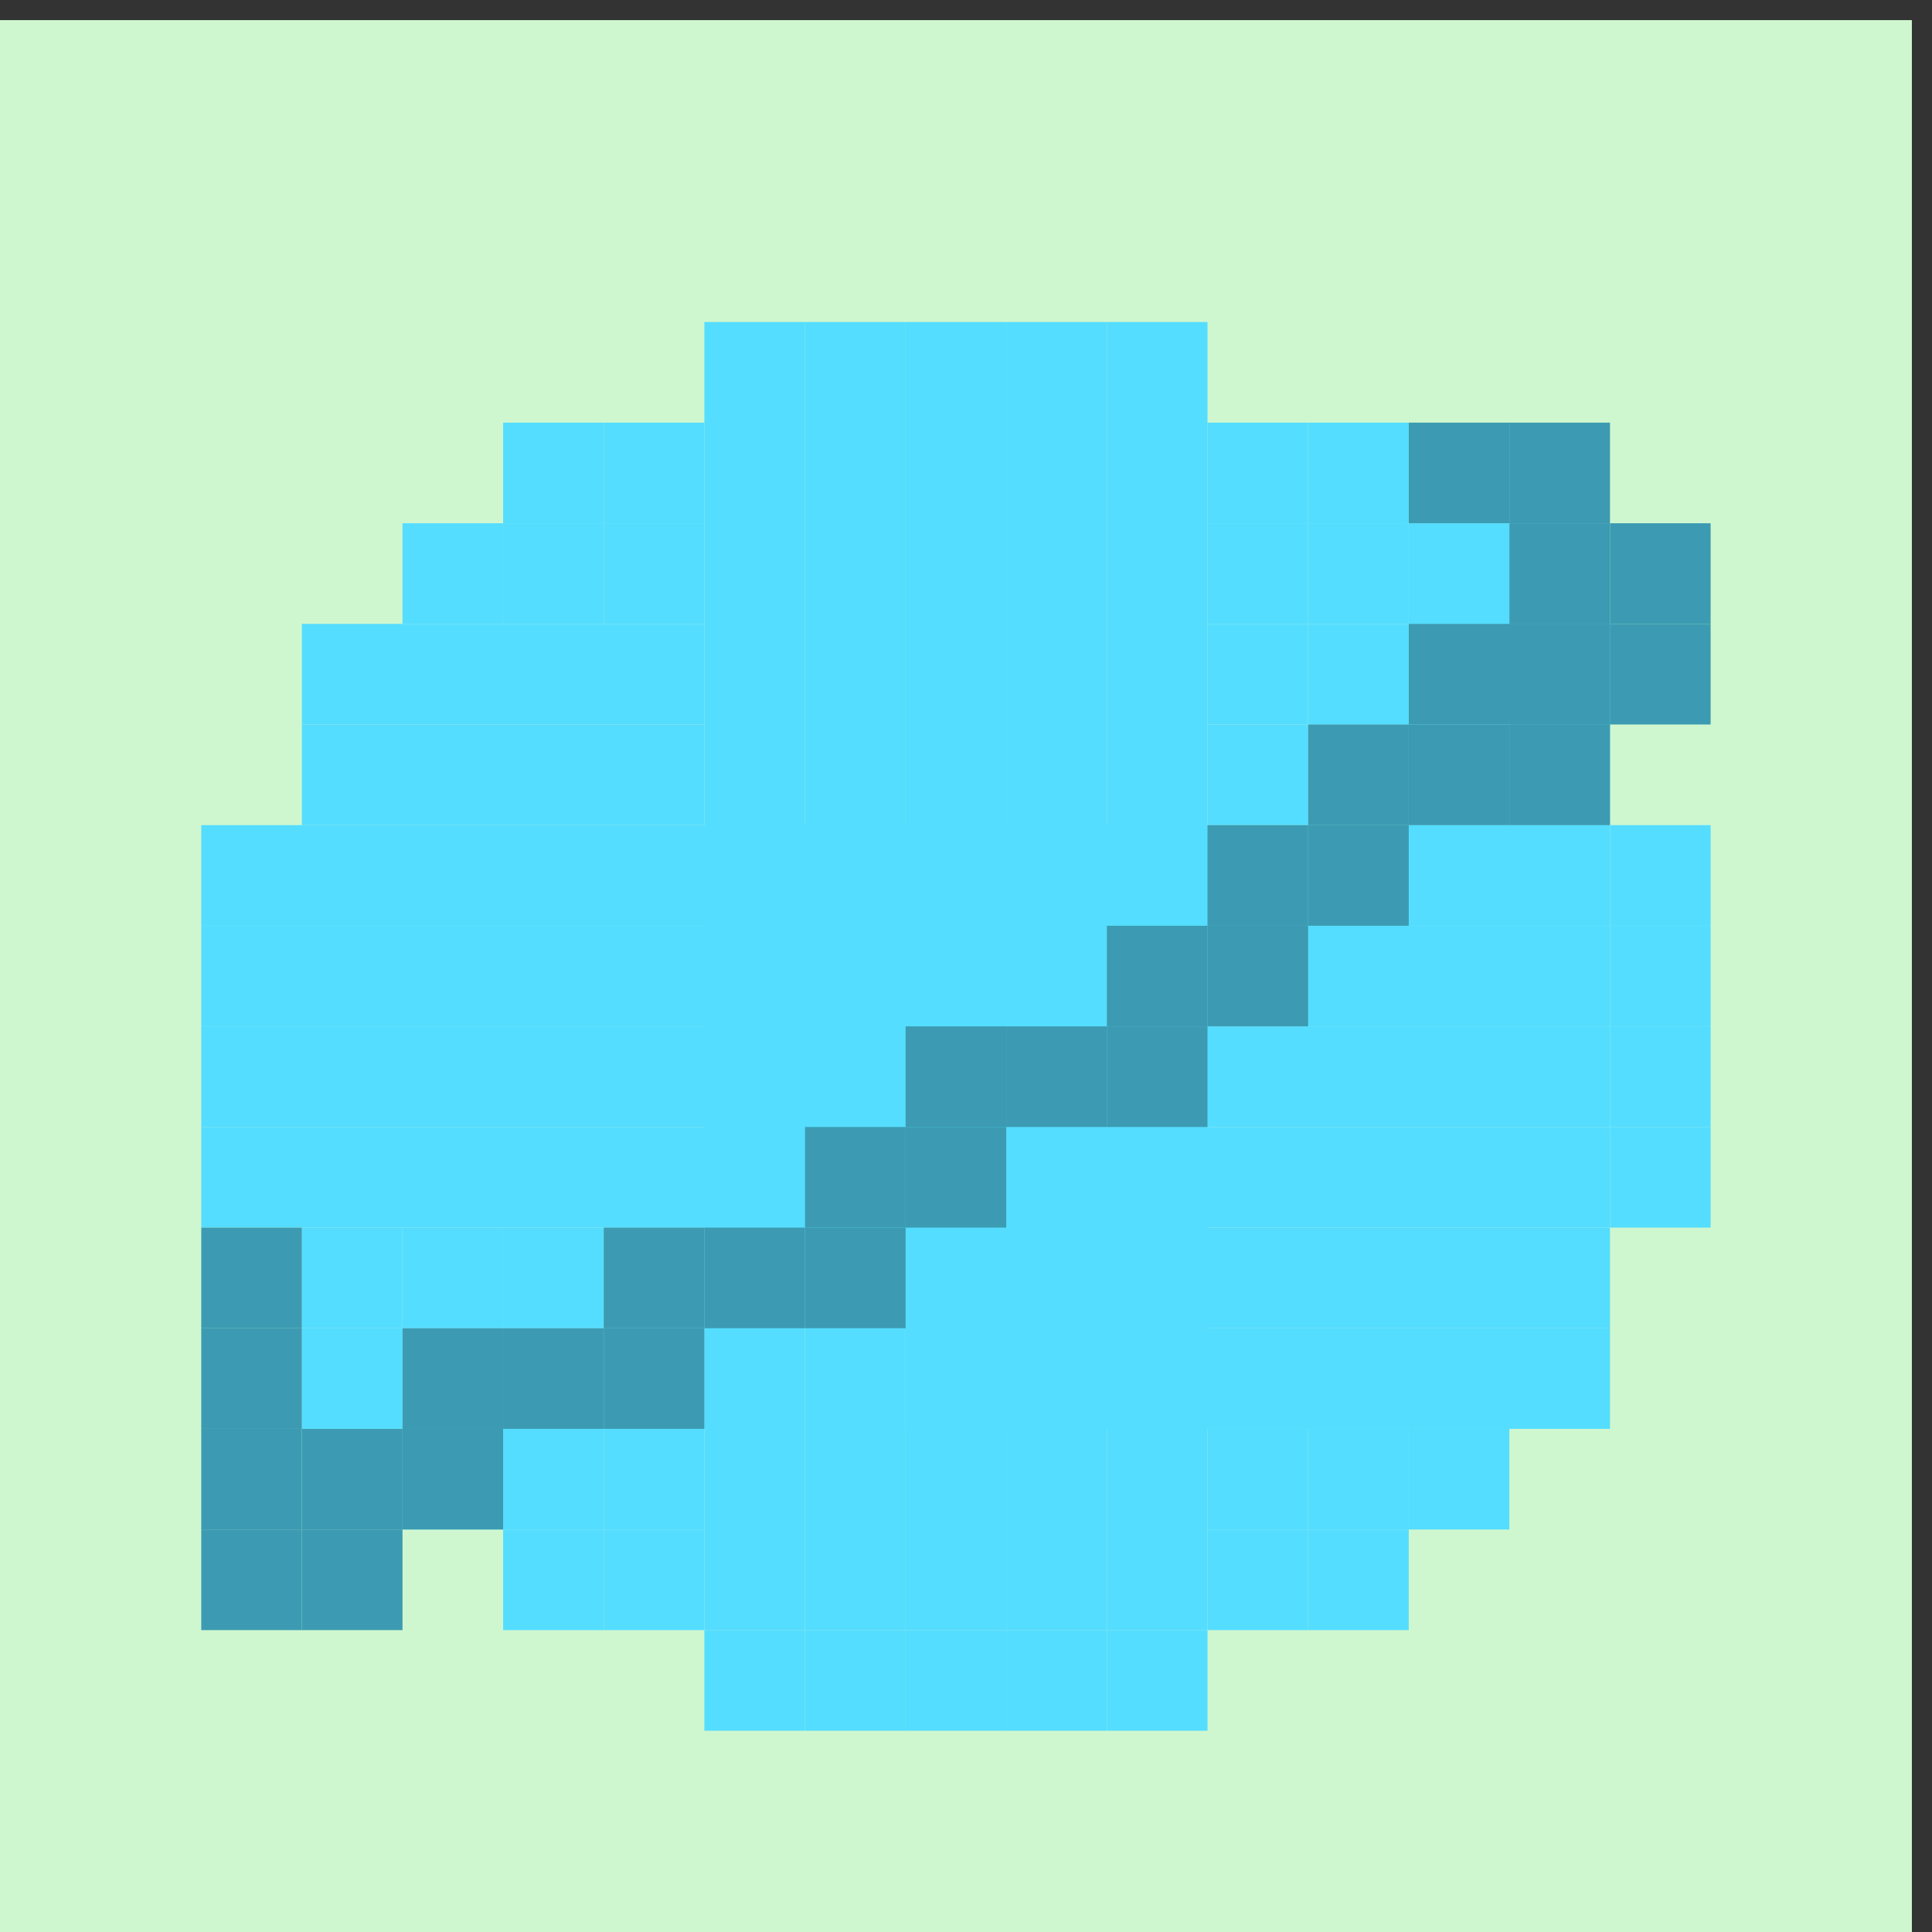 <?xml version="1.0" encoding="UTF-8" standalone="no"?>
<!-- Created with Inkscape (http://www.inkscape.org/) -->

<svg
   xmlns:dc="http://purl.org/dc/elements/1.1/"
   xmlns:cc="http://creativecommons.org/ns#"
   xmlns:rdf="http://www.w3.org/1999/02/22-rdf-syntax-ns#"
   xmlns:svg="http://www.w3.org/2000/svg"
   xmlns="http://www.w3.org/2000/svg"
   xmlns:xlink="http://www.w3.org/1999/xlink"
   xmlns:sodipodi="http://sodipodi.sourceforge.net/DTD/sodipodi-0.dtd"
   xmlns:inkscape="http://www.inkscape.org/namespaces/inkscape"
   version="1.0"
   width="96"
   height="96"
   id="svg2408"
   inkscape:version="0.48.5 r10040"
   sodipodi:docname="applications-astronomy.svg">
  <rect width="100%" height="100%" fill="#333333" stroke="none"/>
  <sodipodi:namedview
     pagecolor="#ffffff"
     bordercolor="#666666"
     borderopacity="1"
     objecttolerance="10"
     gridtolerance="10"
     guidetolerance="10"
     inkscape:pageopacity="0"
     inkscape:pageshadow="2"
     inkscape:window-width="1914"
     inkscape:window-height="1031"
     id="namedview542"
     showgrid="true"
     inkscape:zoom="0.89292185"
     inkscape:cx="308.64549"
     inkscape:cy="-11.952734"
     inkscape:window-x="0"
     inkscape:window-y="25"
     inkscape:window-maximized="1"
     inkscape:current-layer="svg2408"
     inkscape:snap-global="true"
     inkscape:snap-bbox="true">
    <inkscape:grid
       type="xygrid"
       id="grid3205"
       empspacing="5"
       visible="true"
       enabled="true"
       snapvisiblegridlinesonly="true" />
  </sodipodi:namedview>
  <defs
     id="defs2410">
    <linearGradient
       id="linearGradient5562">
      <stop
         id="stop5564"
         offset="0"
         style="stop-color:#666666;stop-opacity:0;" />
      <stop
         id="stop5566"
         offset="1"
         style="stop-color:#ffffff;stop-opacity:1;" />
    </linearGradient>
    <linearGradient
       id="linearGradient5544">
      <stop
         style="stop-color:#666666;stop-opacity:1;"
         offset="0"
         id="stop5546" />
      <stop
         style="stop-color:#ffffff;stop-opacity:1;"
         offset="1"
         id="stop5548" />
    </linearGradient>
    <linearGradient
       id="linearGradient5517">
      <stop
         style="stop-color:#eeeeee;stop-opacity:1;"
         offset="0"
         id="stop5519" />
      <stop
         style="stop-color:#666666;stop-opacity:1;"
         offset="1"
         id="stop5521" />
    </linearGradient>
    <linearGradient
       id="linearGradient4390">
      <stop
         style="stop-color:#efefef;stop-opacity:1;"
         offset="0"
         id="stop4392" />
      <stop
         style="stop-color:#3b3b3b;stop-opacity:1;"
         offset="1"
         id="stop4394" />
    </linearGradient>
    <linearGradient
       id="linearGradient4328">
      <stop
         style="stop-color:#ffffff;stop-opacity:1;"
         offset="0"
         id="stop4330" />
      <stop
         style="stop-color:#a2a2a2;stop-opacity:0;"
         offset="1"
         id="stop4332" />
    </linearGradient>
    <linearGradient
       id="linearGradient4308">
      <stop
         style="stop-color:#03789e;stop-opacity:1;"
         offset="0"
         id="stop4310" />
      <stop
         style="stop-color:#15a8b7;stop-opacity:1;"
         offset="1"
         id="stop4312" />
    </linearGradient>
    <linearGradient
       x1="45.448"
       y1="92.54"
       x2="45.448"
       y2="7.017"
       id="ButtonShadow"
       gradientUnits="userSpaceOnUse"
       gradientTransform="scale(1.006,0.994)">
      <stop
         id="stop3750"
         style="stop-color:#000000;stop-opacity:1"
         offset="0" />
      <stop
         id="stop3752"
         style="stop-color:#000000;stop-opacity:0.588"
         offset="1" />
    </linearGradient>
    <linearGradient
       id="linearGradient3737">
      <stop
         id="stop3739"
         style="stop-color:#ffffff;stop-opacity:1"
         offset="0" />
      <stop
         id="stop3741"
         style="stop-color:#ffffff;stop-opacity:0"
         offset="1" />
    </linearGradient>
    <filter
       color-interpolation-filters="sRGB"
       id="filter3174">
      <feGaussianBlur
         id="feGaussianBlur3176"
         stdDeviation="1.71" />
    </filter>
    <linearGradient
       x1="36.357"
       y1="6"
       x2="36.357"
       y2="63.893"
       id="linearGradient3188"
       xlink:href="#linearGradient3737"
       gradientUnits="userSpaceOnUse" />
    <filter
       x="-0.192"
       y="-0.192"
       width="1.384"
       height="1.384"
       color-interpolation-filters="sRGB"
       id="filter3794">
      <feGaussianBlur
         id="feGaussianBlur3796"
         stdDeviation="5.28" />
    </filter>
    <linearGradient
       x1="48"
       y1="20.221"
       x2="48"
       y2="138.661"
       id="linearGradient3613"
       xlink:href="#linearGradient3737"
       gradientUnits="userSpaceOnUse" />
    <radialGradient
       cx="48"
       cy="90.172"
       r="42"
       fx="48"
       fy="90.172"
       id="radialGradient3619"
       xlink:href="#linearGradient3737"
       gradientUnits="userSpaceOnUse"
       gradientTransform="matrix(1.157,0,0,0.996,-7.551,0.197)" />
    <clipPath
       id="clipPath3613">
      <rect
         width="84"
         height="84"
         rx="6"
         ry="6"
         x="6"
         y="6"
         id="rect3615"
         style="fill:#ffffff;fill-opacity:1;fill-rule:nonzero;stroke:none" />
    </clipPath>
    <linearGradient
       x1="48"
       y1="90"
       x2="48"
       y2="5.988"
       id="linearGradient3617"
       xlink:href="#linearGradient3187"
       gradientUnits="userSpaceOnUse" />
    <linearGradient
       id="linearGradient3187">
      <stop
         id="stop3189"
         style="stop-color:#a2703a;stop-opacity:1"
         offset="0" />
      <stop
         id="stop3191"
         style="stop-color:#d9b27b;stop-opacity:1"
         offset="1" />
    </linearGradient>
    <linearGradient
       x1="136.414"
       y1="115.494"
       x2="149.53"
       y2="115.494"
       id="linearGradient3843"
       xlink:href="#linearGradient3485"
       gradientUnits="userSpaceOnUse" />
    <linearGradient
       id="linearGradient3485">
      <stop
         id="stop3487"
         style="stop-color:#e6605b;stop-opacity:1"
         offset="0" />
      <stop
         id="stop3489"
         style="stop-color:#f08682;stop-opacity:1"
         offset="1" />
    </linearGradient>
    <filter
       x="-0.429"
       y="-0.167"
       width="1.857"
       height="1.333"
       color-interpolation-filters="sRGB"
       id="filter3495">
      <feGaussianBlur
         stdDeviation="0.552"
         id="feGaussianBlur3497" />
    </filter>
    <filter
       x="-0.183"
       y="-0.177"
       width="1.367"
       height="1.353"
       color-interpolation-filters="sRGB"
       id="filter3509">
      <feGaussianBlur
         stdDeviation="0.659"
         id="feGaussianBlur3511" />
    </filter>
    <linearGradient
       x1="137.406"
       y1="116.469"
       x2="148.531"
       y2="116.469"
       id="linearGradient3845"
       xlink:href="#linearGradient3339"
       gradientUnits="userSpaceOnUse"
       gradientTransform="matrix(1.089,0,0,1,-13.276,0)" />
    <linearGradient
       id="linearGradient3339">
      <stop
         id="stop3341"
         style="stop-color:#000000;stop-opacity:1"
         offset="0" />
      <stop
         id="stop3347"
         style="stop-color:#000000;stop-opacity:0.498"
         offset="0.7" />
      <stop
         id="stop3343"
         style="stop-color:#000000;stop-opacity:0"
         offset="1" />
    </linearGradient>
    <linearGradient
       x1="136"
       y1="60"
       x2="150"
       y2="60"
       id="linearGradient3847"
       xlink:href="#linearGradient3278"
       gradientUnits="userSpaceOnUse"
       gradientTransform="translate(-23.733,0)" />
    <linearGradient
       id="linearGradient3278">
      <stop
         id="stop3280"
         style="stop-color:#945a00;stop-opacity:1"
         offset="0" />
      <stop
         id="stop3290"
         style="stop-color:#e28e0a;stop-opacity:1"
         offset="0.25" />
      <stop
         id="stop3286"
         style="stop-color:#ffba14;stop-opacity:1"
         offset="0.3" />
      <stop
         id="stop3288"
         style="stop-color:#f3ac00;stop-opacity:1"
         offset="0.7" />
      <stop
         id="stop3292"
         style="stop-color:#ffd314;stop-opacity:1"
         offset="0.75" />
      <stop
         id="stop3282"
         style="stop-color:#ffed94;stop-opacity:1"
         offset="1" />
    </linearGradient>
    <linearGradient
       x1="143"
       y1="2.4000001e-06"
       x2="143"
       y2="120.018"
       id="linearGradient3849"
       xlink:href="#linearGradient3254"
       gradientUnits="userSpaceOnUse"
       gradientTransform="translate(-23.733,0)" />
    <linearGradient
       id="linearGradient3254">
      <stop
         id="stop3256"
         style="stop-color:#000000;stop-opacity:1"
         offset="0" />
      <stop
         id="stop3266"
         style="stop-color:#000000;stop-opacity:1"
         offset="0.066" />
      <stop
         id="stop3264"
         style="stop-color:#ad5f1b;stop-opacity:1"
         offset="0.07" />
      <stop
         id="stop3268"
         style="stop-color:#ad601a;stop-opacity:1"
         offset="0.191" />
      <stop
         id="stop3262"
         style="stop-color:#785800;stop-opacity:1"
         offset="0.21" />
      <stop
         id="stop3258"
         style="stop-color:#785700;stop-opacity:1"
         offset="1" />
    </linearGradient>
    <linearGradient
       x1="141.25"
       y1="4.922"
       x2="144.813"
       y2="4.922"
       id="linearGradient3851"
       xlink:href="#linearGradient3394"
       gradientUnits="userSpaceOnUse"
       gradientTransform="translate(-23.733,0)" />
    <linearGradient
       id="linearGradient3394">
      <stop
         id="stop3396"
         style="stop-color:#000000;stop-opacity:1"
         offset="0" />
      <stop
         id="stop3402"
         style="stop-color:#7d7d7d;stop-opacity:1"
         offset="0.5" />
      <stop
         id="stop3398"
         style="stop-color:#000000;stop-opacity:1"
         offset="1" />
    </linearGradient>
    <linearGradient
       x1="136.988"
       y1="17.043"
       x2="148.995"
       y2="17.043"
       id="linearGradient3853"
       xlink:href="#linearGradient3308"
       gradientUnits="userSpaceOnUse"
       gradientTransform="translate(-23.733,0)" />
    <linearGradient
       id="linearGradient3308">
      <stop
         id="stop3310"
         style="stop-color:#da8539;stop-opacity:1"
         offset="0" />
      <stop
         id="stop3312"
         style="stop-color:#fadfc7;stop-opacity:1"
         offset="1" />
    </linearGradient>
    <linearGradient
       x1="146.106"
       y1="118.94"
       x2="146.076"
       y2="66"
       id="linearGradient3855"
       xlink:href="#linearGradient5452"
       gradientUnits="userSpaceOnUse"
       gradientTransform="matrix(1,0,0,1.265,-23.733,-54.364)" />
    <linearGradient
       id="linearGradient5452">
      <stop
         id="stop5454"
         style="stop-color:#ffffff;stop-opacity:1"
         offset="0" />
      <stop
         id="stop5456"
         style="stop-color:#ffffff;stop-opacity:0"
         offset="1" />
    </linearGradient>
    <linearGradient
       x1="146.106"
       y1="118.94"
       x2="146.076"
       y2="66"
       id="linearGradient3857"
       xlink:href="#linearGradient5452"
       gradientUnits="userSpaceOnUse"
       gradientTransform="matrix(1,0,0,1.265,-29.858,-54.364)" />
    <filter
       x="-0.432"
       y="-0.114"
       width="1.863"
       height="1.227"
       color-interpolation-filters="sRGB"
       id="filter3382">
      <feGaussianBlur
         stdDeviation="0.739"
         id="feGaussianBlur3384" />
    </filter>
    <filter
       x="-0.61"
       y="-0.149"
       width="2.22"
       height="1.299"
       color-interpolation-filters="sRGB"
       id="filter3390">
      <feGaussianBlur
         stdDeviation="0.778"
         id="feGaussianBlur3392" />
    </filter>
    <linearGradient
       x1="136"
       y1="106"
       x2="150"
       y2="106"
       id="linearGradient3859"
       xlink:href="#linearGradient3401"
       gradientUnits="userSpaceOnUse" />
    <linearGradient
       id="linearGradient3401">
      <stop
         id="stop3403"
         style="stop-color:#404040;stop-opacity:1"
         offset="0" />
      <stop
         id="stop3447"
         style="stop-color:#808080;stop-opacity:1"
         offset="0.2" />
      <stop
         id="stop3410"
         style="stop-color:#efefef;stop-opacity:1"
         offset="0.7" />
      <stop
         id="stop3405"
         style="stop-color:#dcdcdc;stop-opacity:1"
         offset="1" />
    </linearGradient>
    <linearGradient
       x1="136"
       y1="106"
       x2="150"
       y2="106"
       id="linearGradient3861"
       xlink:href="#linearGradient3461"
       gradientUnits="userSpaceOnUse" />
    <linearGradient
       id="linearGradient3461">
      <stop
         id="stop3463"
         style="stop-color:#444542;stop-opacity:1"
         offset="0" />
      <stop
         id="stop3465"
         style="stop-color:#71746e;stop-opacity:1"
         offset="1" />
    </linearGradient>
    <linearGradient
       x1="142.958"
       y1="98.951"
       x2="148.958"
       y2="98.951"
       id="linearGradient3863"
       xlink:href="#linearGradient3339"
       gradientUnits="userSpaceOnUse"
       gradientTransform="translate(0.042,1.549)"
       spreadMethod="reflect" />
    <linearGradient
       x1="142.958"
       y1="98.951"
       x2="148.958"
       y2="98.951"
       id="linearGradient3865"
       xlink:href="#linearGradient3355"
       gradientUnits="userSpaceOnUse"
       gradientTransform="translate(0.042,2.549)"
       spreadMethod="reflect" />
    <linearGradient
       id="linearGradient3355">
      <stop
         id="stop3357"
         style="stop-color:#ffffff;stop-opacity:1"
         offset="0" />
      <stop
         id="stop3359"
         style="stop-color:#ffffff;stop-opacity:0.498"
         offset="0.7" />
      <stop
         id="stop3361"
         style="stop-color:#ffffff;stop-opacity:0"
         offset="1" />
    </linearGradient>
    <linearGradient
       x1="142.958"
       y1="98.951"
       x2="148.958"
       y2="98.951"
       id="linearGradient3867"
       xlink:href="#linearGradient3339"
       gradientUnits="userSpaceOnUse"
       gradientTransform="translate(0.042,3.549)"
       spreadMethod="reflect" />
    <linearGradient
       x1="142.958"
       y1="98.951"
       x2="148.958"
       y2="98.951"
       id="linearGradient3869"
       xlink:href="#linearGradient3355"
       gradientUnits="userSpaceOnUse"
       gradientTransform="translate(0.042,4.549)"
       spreadMethod="reflect" />
    <linearGradient
       x1="142.958"
       y1="98.951"
       x2="148.958"
       y2="98.951"
       id="linearGradient3871"
       xlink:href="#linearGradient3339"
       gradientUnits="userSpaceOnUse"
       gradientTransform="translate(0.042,9.549)"
       spreadMethod="reflect" />
    <linearGradient
       x1="142.958"
       y1="98.951"
       x2="148.958"
       y2="98.951"
       id="linearGradient3873"
       xlink:href="#linearGradient3355"
       gradientUnits="userSpaceOnUse"
       gradientTransform="translate(0.042,10.549)"
       spreadMethod="reflect" />
    <linearGradient
       x1="142.958"
       y1="98.951"
       x2="148.958"
       y2="98.951"
       id="linearGradient3875"
       xlink:href="#linearGradient3339"
       gradientUnits="userSpaceOnUse"
       gradientTransform="translate(0.042,11.549)"
       spreadMethod="reflect" />
    <linearGradient
       x1="142.958"
       y1="98.951"
       x2="148.958"
       y2="98.951"
       id="linearGradient3877"
       xlink:href="#linearGradient3355"
       gradientUnits="userSpaceOnUse"
       gradientTransform="translate(0.042,12.549)"
       spreadMethod="reflect" />
    <linearGradient
       x1="137"
       y1="106"
       x2="139.031"
       y2="106"
       id="linearGradient3879"
       xlink:href="#linearGradient3439"
       gradientUnits="userSpaceOnUse"
       spreadMethod="repeat" />
    <linearGradient
       id="linearGradient3439">
      <stop
         id="stop3441"
         style="stop-color:#afafaf;stop-opacity:1;"
         offset="0" />
      <stop
         id="stop3443"
         style="stop-color:#ffffff;stop-opacity:1"
         offset="1" />
    </linearGradient>
    <filter
       x="-1.035"
       y="-0.136"
       width="3.07"
       height="1.271"
       color-interpolation-filters="sRGB"
       id="filter3451">
      <feGaussianBlur
         stdDeviation="0.95"
         id="feGaussianBlur3453" />
    </filter>
    <filter
       x="-0.933"
       y="-0.138"
       width="2.867"
       height="1.275"
       color-interpolation-filters="sRGB"
       id="filter3457">
      <feGaussianBlur
         stdDeviation="0.928"
         id="feGaussianBlur3459" />
    </filter>
    <linearGradient
       id="linearGradient4114">
      <stop
         id="stop4116"
         style="stop-color:#aaaaaa;stop-opacity:1"
         offset="0" />
      <stop
         id="stop4118"
         style="stop-color:#dcdcdc;stop-opacity:1"
         offset="1" />
    </linearGradient>
    <linearGradient
       id="linearGradient3465">
      <stop
         id="stop3467"
         style="stop-color:#919191;stop-opacity:1"
         offset="0" />
      <stop
         id="stop3469"
         style="stop-color:#fdfdfd;stop-opacity:1"
         offset="1" />
    </linearGradient>
    <filter
       x="-0.039"
       y="-0.144"
       width="1.078"
       height="1.288"
       color-interpolation-filters="sRGB"
       id="filter3294">
      <feGaussianBlur
         id="feGaussianBlur3296"
         stdDeviation="1.429" />
    </filter>
    <linearGradient
       id="linearGradient3929">
      <stop
         id="stop3931"
         style="stop-color:#000000;stop-opacity:1"
         offset="0" />
      <stop
         id="stop3933"
         style="stop-color:#000000;stop-opacity:0.588"
         offset="1" />
    </linearGradient>
    <linearGradient
       x1="31"
       y1="108"
       x2="31"
       y2="96"
       id="linearGradient4383"
       xlink:href="#linearGradient3929"
       gradientUnits="userSpaceOnUse" />
    <linearGradient
       x1="31"
       y1="108"
       x2="31"
       y2="96"
       id="linearGradient4385"
       xlink:href="#linearGradient3929"
       gradientUnits="userSpaceOnUse" />
    <linearGradient
       x1="31"
       y1="108"
       x2="31"
       y2="96"
       id="linearGradient4387"
       xlink:href="#linearGradient3929"
       gradientUnits="userSpaceOnUse" />
    <linearGradient
       x1="31"
       y1="108"
       x2="31"
       y2="96"
       id="linearGradient4389"
       xlink:href="#linearGradient3929"
       gradientUnits="userSpaceOnUse" />
    <linearGradient
       x1="31"
       y1="108"
       x2="31"
       y2="96"
       id="linearGradient4391"
       xlink:href="#linearGradient3929"
       gradientUnits="userSpaceOnUse" />
    <linearGradient
       x1="23.883"
       y1="132.272"
       x2="23.883"
       y2="117.576"
       id="linearGradient4393"
       xlink:href="#linearGradient3929"
       gradientUnits="userSpaceOnUse"
       gradientTransform="scale(1.225,0.816)" />
    <linearGradient
       x1="31"
       y1="108"
       x2="31"
       y2="96"
       id="linearGradient4395"
       xlink:href="#linearGradient3929"
       gradientUnits="userSpaceOnUse" />
    <linearGradient
       x1="31"
       y1="108"
       x2="31"
       y2="96"
       id="linearGradient4397"
       xlink:href="#linearGradient3929"
       gradientUnits="userSpaceOnUse" />
    <linearGradient
       x1="31"
       y1="108"
       x2="31"
       y2="96"
       id="linearGradient4399"
       xlink:href="#linearGradient3929"
       gradientUnits="userSpaceOnUse" />
    <linearGradient
       x1="31"
       y1="108"
       x2="31"
       y2="96"
       id="linearGradient4401"
       xlink:href="#linearGradient3929"
       gradientUnits="userSpaceOnUse" />
    <linearGradient
       x1="31"
       y1="108"
       x2="31"
       y2="96"
       id="linearGradient4403"
       xlink:href="#linearGradient3929"
       gradientUnits="userSpaceOnUse" />
    <linearGradient
       x1="31"
       y1="108"
       x2="31"
       y2="96"
       id="linearGradient4405"
       xlink:href="#linearGradient3929"
       gradientUnits="userSpaceOnUse" />
    <linearGradient
       x1="31"
       y1="108"
       x2="31"
       y2="96"
       id="linearGradient4407"
       xlink:href="#linearGradient3929"
       gradientUnits="userSpaceOnUse" />
    <linearGradient
       x1="31"
       y1="108"
       x2="31"
       y2="80"
       id="linearGradient4409"
       xlink:href="#linearGradient3929"
       gradientUnits="userSpaceOnUse"
       gradientTransform="matrix(0.558,0,0,0.557,76.117,21.864)" />
    <linearGradient
       x1="31"
       y1="108"
       x2="31"
       y2="96"
       id="linearGradient4411"
       xlink:href="#linearGradient3929"
       gradientUnits="userSpaceOnUse" />
    <linearGradient
       x1="-52.5"
       y1="-76.296"
       x2="-52.5"
       y2="-52.312"
       id="linearGradient4662"
       xlink:href="#linearGradient3465"
       gradientUnits="userSpaceOnUse"
       gradientTransform="matrix(0.442,0,0,0.44,89.11,50.941)" />
    <linearGradient
       x1="74.906"
       y1="96.909"
       x2="74.906"
       y2="23.893"
       id="linearGradient4668"
       xlink:href="#linearGradient4114"
       gradientUnits="userSpaceOnUse"
       gradientTransform="matrix(0.791,0,0,0.791,7.461,-7.515)" />
    <linearGradient
       x1="84"
       y1="96"
       x2="84"
       y2="23.998"
       id="linearGradient4670"
       xlink:href="#linearGradient3465"
       gradientUnits="userSpaceOnUse"
       gradientTransform="matrix(0.791,0,0,0.791,6.596,-7.983)" />
    <linearGradient
       x1="45.448"
       y1="92.54"
       x2="45.448"
       y2="7.017"
       id="ButtonShadow-0"
       gradientUnits="userSpaceOnUse"
       gradientTransform="matrix(1.006,0,0,0.994,100,0)">
      <stop
         id="stop3750-8"
         style="stop-color:#000000;stop-opacity:1"
         offset="0" />
      <stop
         id="stop3752-5"
         style="stop-color:#000000;stop-opacity:0.588"
         offset="1" />
    </linearGradient>
    <linearGradient
       x1="32.251"
       y1="6.132"
       x2="32.251"
       y2="90.239"
       id="linearGradient3780"
       xlink:href="#ButtonShadow-0"
       gradientUnits="userSpaceOnUse"
       gradientTransform="matrix(1.024,0,0,1.012,-1.143,-98.071)" />
    <linearGradient
       x1="32.251"
       y1="6.132"
       x2="32.251"
       y2="90.239"
       id="linearGradient3772"
       xlink:href="#ButtonShadow-0"
       gradientUnits="userSpaceOnUse"
       gradientTransform="matrix(1.024,0,0,1.012,-1.143,-98.071)" />
    <linearGradient
       x1="32.251"
       y1="6.132"
       x2="32.251"
       y2="90.239"
       id="linearGradient3725"
       xlink:href="#ButtonShadow-0"
       gradientUnits="userSpaceOnUse"
       gradientTransform="matrix(1.024,0,0,1.012,-1.143,-98.071)" />
    <linearGradient
       x1="32.251"
       y1="6.132"
       x2="32.251"
       y2="90.239"
       id="linearGradient3721"
       xlink:href="#ButtonShadow-0"
       gradientUnits="userSpaceOnUse"
       gradientTransform="translate(0,-97)" />
    <linearGradient
       x1="32.251"
       y1="6.132"
       x2="32.251"
       y2="90.239"
       id="linearGradient3811"
       xlink:href="#ButtonShadow-0"
       gradientUnits="userSpaceOnUse"
       gradientTransform="matrix(1.024,0,0,1.012,-1.143,-98.071)" />
    <linearGradient
       inkscape:collect="always"
       xlink:href="#linearGradient4308-7"
       id="linearGradient4350-8"
       gradientUnits="userSpaceOnUse"
       x1="152.958"
       y1="7.22"
       x2="153.493"
       y2="90.384"
       gradientTransform="matrix(0.882,0,0,1.052,14.532,-4.813)" />
    <linearGradient
       id="linearGradient4308-7">
      <stop
         style="stop-color:#03789e;stop-opacity:1;"
         offset="0"
         id="stop4310-3" />
      <stop
         style="stop-color:#15a8b7;stop-opacity:1;"
         offset="1"
         id="stop4312-1" />
    </linearGradient>
    <linearGradient
       inkscape:collect="always"
       xlink:href="#linearGradient4390"
       id="linearGradient4443"
       gradientUnits="userSpaceOnUse"
       x1="173.082"
       y1="7.035"
       x2="187.129"
       y2="49.957" />
    <linearGradient
       inkscape:collect="always"
       xlink:href="#linearGradient4390"
       id="linearGradient4445"
       gradientUnits="userSpaceOnUse"
       x1="150.013"
       y1="24.998"
       x2="169.355"
       y2="24.998" />
    <linearGradient
       inkscape:collect="always"
       xlink:href="#linearGradient4390"
       id="linearGradient3927"
       gradientUnits="userSpaceOnUse"
       x1="150.013"
       y1="24.998"
       x2="169.355"
       y2="24.998"
       gradientTransform="matrix(1.001,0.37,-0.37,1.001,-198.064,-55.938)" />
    <linearGradient
       inkscape:collect="always"
       xlink:href="#linearGradient4390"
       id="linearGradient3930"
       gradientUnits="userSpaceOnUse"
       x1="173.082"
       y1="7.035"
       x2="187.129"
       y2="49.957"
       gradientTransform="matrix(1.001,0.37,-0.37,1.001,-198.064,-55.938)" />
    <linearGradient
       inkscape:collect="always"
       xlink:href="#linearGradient3465"
       id="linearGradient4010"
       x1="-35.727"
       y1="54.81"
       x2="0.686"
       y2="54.81"
       gradientUnits="userSpaceOnUse" />
    <linearGradient
       inkscape:collect="always"
       xlink:href="#linearGradient3465"
       id="linearGradient4018"
       x1="-64.471"
       y1="46.898"
       x2="-60.953"
       y2="39.146"
       gradientUnits="userSpaceOnUse" />
    <radialGradient
       cx="372.905"
       cy="376.397"
       r="364.525"
       fx="372.905"
       fy="376.397"
       id="radialGradient3709"
       xlink:href="#linearGradient3685"
       gradientUnits="userSpaceOnUse"
       gradientTransform="matrix(1,0,0,0.987,0,5.047)" />
    <linearGradient
       id="linearGradient3685">
      <stop
         id="stop3687"
         style="stop-color:#ffffff;stop-opacity:1"
         offset="0" />
      <stop
         id="stop3693"
         style="stop-color:#ffffff;stop-opacity:1"
         offset="0.744" />
      <stop
         id="stop3689"
         style="stop-color:#ffffff;stop-opacity:0"
         offset="1" />
    </linearGradient>
    <radialGradient
       cx="372.905"
       cy="376.397"
       r="364.525"
       fx="372.905"
       fy="376.397"
       id="radialGradient3046"
       xlink:href="#linearGradient3870"
       gradientUnits="userSpaceOnUse"
       gradientTransform="matrix(1,0,0,0.987,0,5.047)" />
    <linearGradient
       id="linearGradient3870">
      <stop
         id="stop3872"
         style="stop-color:#e0e9f2;stop-opacity:1"
         offset="0" />
      <stop
         id="stop3902"
         style="stop-color:#c7d7e8;stop-opacity:1"
         offset="0.828" />
      <stop
         id="stop3708"
         style="stop-color:#b2c8df;stop-opacity:1"
         offset="0.914" />
      <stop
         id="stop3874"
         style="stop-color:#739bc6;stop-opacity:1"
         offset="1" />
    </linearGradient>
    <radialGradient
       cx="25.103"
       cy="22.635"
       r="19.19"
       fx="25.103"
       fy="22.635"
       id="radialGradient2720"
       xlink:href="#linearGradient3904"
       gradientUnits="userSpaceOnUse"
       gradientTransform="matrix(0.932,0,0,0.9,24.606,26.412)" />
    <linearGradient
       id="linearGradient3904">
      <stop
         id="stop3906"
         style="stop-color:#bcd0e3;stop-opacity:1"
         offset="0" />
      <stop
         id="stop3908"
         style="stop-color:#97b5d4;stop-opacity:1"
         offset="0.703" />
      <stop
         id="stop3910"
         style="stop-color:#4e81b7;stop-opacity:1"
         offset="1" />
    </linearGradient>
    <linearGradient
       x1="16"
       y1="60"
       x2="16"
       y2="35.917"
       id="linearGradient4466"
       xlink:href="#linearGradient3724-3"
       gradientUnits="userSpaceOnUse"
       gradientTransform="translate(4,0)" />
    <linearGradient
       id="linearGradient3724-3">
      <stop
         id="stop3726-5"
         style="stop-color:#ff5599;stop-opacity:1"
         offset="0" />
      <stop
         id="stop3728-3"
         style="stop-color:#ff75ac;stop-opacity:1"
         offset="1" />
    </linearGradient>
    <linearGradient
       y2="35.917"
       x2="16"
       y1="60"
       x1="16"
       gradientTransform="translate(24,0)"
       gradientUnits="userSpaceOnUse"
       id="linearGradient3896"
       xlink:href="#linearGradient3724-3"
       inkscape:collect="always" />
    <linearGradient
       id="linearGradient3663">
      <stop
         id="stop3665"
         style="stop-color:#ff5599;stop-opacity:1"
         offset="0" />
      <stop
         id="stop3667"
         style="stop-color:#ff75ac;stop-opacity:1"
         offset="1" />
    </linearGradient>
    <linearGradient
       y2="35.917"
       x2="16"
       y1="60"
       x1="16"
       gradientTransform="translate(24,0)"
       gradientUnits="userSpaceOnUse"
       id="linearGradient3683"
       xlink:href="#linearGradient3724-3"
       inkscape:collect="always" />
    <linearGradient
       inkscape:collect="always"
       xlink:href="#linearGradient3724-3"
       id="linearGradient5682"
       gradientUnits="userSpaceOnUse"
       gradientTransform="matrix(1.128,0,0,1.128,-9.722,95.529)"
       x1="16"
       y1="60"
       x2="16"
       y2="35.917" />
    <radialGradient
       inkscape:collect="always"
       xlink:href="#linearGradient3685"
       id="radialGradient5697"
       gradientUnits="userSpaceOnUse"
       gradientTransform="matrix(0.074,0,0,0.074,-88.576,20.551)"
       cx="372.905"
       cy="376.397"
       fx="372.905"
       fy="376.397"
       r="364.525" />
    <linearGradient
       x1="64"
       y1="60"
       x2="62"
       y2="7"
       id="linearGradient3724"
       xlink:href="#linearGradient3763"
       gradientUnits="userSpaceOnUse"
       gradientTransform="matrix(1.232,0,0,1.232,-157.816,7.171)" />
    <linearGradient
       id="linearGradient3763">
      <stop
         id="stop3765"
         style="stop-color:#ff7700;stop-opacity:1"
         offset="0" />
      <stop
         id="stop3767"
         style="stop-color:#ffb15d;stop-opacity:1"
         offset="1" />
    </linearGradient>
    <clipPath
       id="clipPath3716">
      <path
         d="m -118,6 c -3.324,0 -6,2.676 -6,6 l 0,72 c 0,3.324 2.676,6 6,6 l 72,0 c 3.324,0 6,-2.676 6,-6 l 0,-72 c 0,-3.324 -2.676,-6 -6,-6 l -72,0 z m 42.531,9.438 c 0,0 6.743,6.784 -6.438,17.188 -10.57,8.348 -2.406,13.092 0,18.531 -6.17,-5.567 -10.692,-10.439 -7.656,-15 4.458,-6.694 16.822,-9.971 14.094,-20.719 z m 8.125,13.344 c -14.198,8.234 -11.546,10.6 -8.125,15.406 3.661,5.156 -4.312,9.25 -4.312,9.25 0,0 3.955,-3.227 0.812,-6.844 -10.644,-12.265 11.625,-17.812 11.625,-17.812 z m 3.594,21.875 c 6.598,-0.338 10.188,8.958 -4.594,12.844 -1.44e-4,0 0.162,-0.193 0.219,-0.344 12.215,-6.346 6.567,-12.446 2.625,-11.625 -0.964,0.201 -1.406,0.375 -1.406,0.375 0,0 0.379,-0.57 1.062,-0.812 0.731,-0.257 1.411,-0.402 2.094,-0.438 z m -26.406,0.625 c 0.519,-0.014 0.812,0 0.812,0 0,0 -11.829,2.822 -4.188,3.844 3.228,0.432 9.631,0.315 15.625,-0.188 4.897,-0.411 9.812,-1.25 9.812,-1.25 0,0 -1.719,0.71 -2.969,1.562 -12.017,3.161 -35.246,1.7 -28.562,-1.531 4.237,-2.05 7.911,-2.397 9.469,-2.438 z m -1.938,7.406 c 0,0 -2.824,2.06 1.438,2.5 5.512,0.569 9.873,0.637 17.406,-0.812 0,0 1.05,1.048 2.688,1.625 -15.408,4.507 -32.555,0.346 -21.531,-3.312 z m 1.531,7.125 c 0,0 -2.477,1.449 1.781,1.938 5.159,0.589 7.816,0.512 13.5,-0.562 0,0 1.475,0.908 3.562,1.719 -12.746,5.461 -28.854,-0.297 -18.844,-3.094 z m -6.469,4.719 c 0.615,0.024 1.146,0.148 1.469,0.375 0,0 -0.853,-0.059 -2.281,0.25 -1.37,0.296 -5.696,1.677 -3.375,2.688 6.461,2.811 29.707,2.165 37.062,-0.062 3.868,-1.173 2.031,-2.719 2.031,-2.719 6.739,3.041 -14.609,9.149 -40.594,4.938 -8.337,-1.353 1.386,-5.634 5.688,-5.469 z M -58,74.375 c -0.426,5.547 -18.434,6.718 -30.156,5.969 -7.704,-0.496 -9.188,-1.719 -9.188,-1.719 7.319,1.208 19.65,1.415 29.656,-0.469 C -58.818,76.488 -58,74.375 -58,74.375 z"
         inkscape:connector-curvature="0"
         id="path3718"
         style="fill:#ff00ff;fill-opacity:1;fill-rule:nonzero;stroke:none;display:inline" />
    </clipPath>
    <filter
       x="-0.17"
       y="-0.125"
       width="1.339"
       height="1.25"
       color-interpolation-filters="sRGB"
       id="filter3720">
      <feGaussianBlur
         id="feGaussianBlur3722"
         stdDeviation="3.393" />
    </filter>
    <linearGradient
       id="linearGradient3632">
      <stop
         id="stop3634"
         style="stop-color:#ff7700;stop-opacity:1"
         offset="0" />
      <stop
         id="stop3636"
         style="stop-color:#ffb15d;stop-opacity:1"
         offset="1" />
    </linearGradient>
    <linearGradient
       x1="64"
       y1="60"
       x2="62"
       y2="7"
       id="linearGradient3769"
       xlink:href="#linearGradient3763"
       gradientUnits="userSpaceOnUse"
       gradientTransform="matrix(1.232,0,0,1.232,-27.816,7.171)" />
    <linearGradient
       id="linearGradient3639">
      <stop
         id="stop3641"
         style="stop-color:#ff7700;stop-opacity:1"
         offset="0" />
      <stop
         id="stop3643"
         style="stop-color:#ffb15d;stop-opacity:1"
         offset="1" />
    </linearGradient>
    <linearGradient
       x1="2128.552"
       y1="15026.778"
       x2="2128.552"
       y2="14844.775"
       id="linearGradient2983"
       xlink:href="#linearGradient7985"
       gradientUnits="userSpaceOnUse"
       gradientTransform="matrix(-0.256,0,0,0.253,593.663,-3728.046)" />
    <linearGradient
       id="linearGradient7985">
      <stop
         id="stop7991"
         style="stop-color:#42699a;stop-opacity:1"
         offset="0" />
      <stop
         id="stop7989"
         style="stop-color:#99b8e1;stop-opacity:1"
         offset="1" />
    </linearGradient>
    <clipPath
       id="clipPath3939">
      <path
         d="m 71.969,20 c -4.314,1.766 -18.155,7.513 -18.5,7.656 -3.87,-3.15 -8.912,-5.598 -14.125,-5.875 -12.646,-0.793 -24.276,10.395 -24.312,22.812 -0.555,11.18 4.563,21.529 9.188,31.406 3.869,-1.609 17.958,-7.446 18.312,-7.594 3.798,3.164 8.648,5.478 13.719,5.844 12.444,1.041 24.024,-9.655 24.656,-21.781 0.903,-11.343 -4.344,-21.858 -8.75,-32 C 72.092,20.311 72.033,20.158 71.969,20 z m -34.25,7.312 c 9.15,-0.001 17.201,7.683 17.625,14.062 0.356,5.345 -1.411,12.956 -10.156,13.969 0.324,0.863 0.769,1.77 1.406,2.656 L 41.5,58 c -0.414,-0.963 -0.668,-1.932 -0.781,-2.875 -4.223,-1.122 -7.977,-5.099 -8,-10.625 -0.03,-7.051 8.828,-7.733 11.062,-5.938 0.868,0.697 0.831,2.062 0.062,1.812 -4.772,-1.549 -7.719,1.526 -7.5,4.562 0.228,3.163 1.73,5.345 4.406,6.281 C 40.879,50.143 41.105,49.054 41.469,48 l 4.312,0 c -0.717,1.252 -1.077,2.61 -1.188,3.688 5.442,-0.419 6.996,-5.969 6.844,-8.312 -0.197,-3.033 -2.84,-9.298 -11.094,-10.438 -3.897,-0.538 -7.109,0.626 -9.469,2.906 -2.359,2.28 -3.712,4.664 -3.906,8.531 -0.2,4 0.693,6.345 3.094,11.594 0.857,1.874 3.239,5.651 5.094,9.438 L 27.125,68.75 C 24.396,62.165 20.768,56.379 20.688,45.625 20.604,34.515 30.161,27.313 37.719,27.312 z"
         inkscape:connector-curvature="0"
         id="path3941"
         style="opacity:0.472;fill:#00ffff;fill-opacity:1;fill-rule:evenodd;stroke:none" />
    </clipPath>
    <linearGradient
       x1="2128.552"
       y1="15026.778"
       x2="2128.552"
       y2="14844.775"
       id="linearGradient2983-8"
       xlink:href="#linearGradient7985-2"
       gradientUnits="userSpaceOnUse"
       gradientTransform="matrix(-0.256,0,0,0.253,593.663,-3728.046)" />
    <linearGradient
       id="linearGradient7985-2">
      <stop
         id="stop7991-9"
         style="stop-color:#42699a;stop-opacity:1"
         offset="0" />
      <stop
         id="stop7989-0"
         style="stop-color:#99b8e1;stop-opacity:1"
         offset="1" />
    </linearGradient>
    <clipPath
       id="clipPath3939-5">
      <path
         d="m 71.969,20 c -4.314,1.766 -18.155,7.513 -18.5,7.656 -3.87,-3.15 -8.912,-5.598 -14.125,-5.875 -12.646,-0.793 -24.276,10.395 -24.312,22.812 -0.555,11.18 4.563,21.529 9.188,31.406 3.869,-1.609 17.958,-7.446 18.312,-7.594 3.798,3.164 8.648,5.478 13.719,5.844 12.444,1.041 24.024,-9.655 24.656,-21.781 0.903,-11.343 -4.344,-21.858 -8.75,-32 C 72.092,20.311 72.033,20.158 71.969,20 z m -34.25,7.312 c 9.15,-0.001 17.201,7.683 17.625,14.062 0.356,5.345 -1.411,12.956 -10.156,13.969 0.324,0.863 0.769,1.77 1.406,2.656 L 41.5,58 c -0.414,-0.963 -0.668,-1.932 -0.781,-2.875 -4.223,-1.122 -7.977,-5.099 -8,-10.625 -0.03,-7.051 8.828,-7.733 11.062,-5.938 0.868,0.697 0.831,2.062 0.062,1.812 -4.772,-1.549 -7.719,1.526 -7.5,4.562 0.228,3.163 1.73,5.345 4.406,6.281 C 40.879,50.143 41.105,49.054 41.469,48 l 4.312,0 c -0.717,1.252 -1.077,2.61 -1.188,3.688 5.442,-0.419 6.996,-5.969 6.844,-8.312 -0.197,-3.033 -2.84,-9.298 -11.094,-10.438 -3.897,-0.538 -7.109,0.626 -9.469,2.906 -2.359,2.28 -3.712,4.664 -3.906,8.531 -0.2,4 0.693,6.345 3.094,11.594 0.857,1.874 3.239,5.651 5.094,9.438 L 27.125,68.75 C 24.396,62.165 20.768,56.379 20.688,45.625 20.604,34.515 30.161,27.313 37.719,27.312 z"
         inkscape:connector-curvature="0"
         id="path3941-6"
         style="opacity:0.472;fill:#00ffff;fill-opacity:1;fill-rule:evenodd;stroke:none" />
    </clipPath>
  </defs>
  <rect
     style="fill:#cff7cf;fill-opacity:1;stroke:none"
     id="rect4180"
     width="95"
     height="95"
     x="0"
     y="1"
     ry="0" />
  <g
     id="layer2"
     style="display:none">
    <rect
       width="86"
       height="85"
       rx="6"
       ry="6"
       x="5"
       y="7"
       id="rect3745"
       style="opacity:0.9;fill:url(#ButtonShadow);fill-opacity:1;fill-rule:nonzero;stroke:none;filter:url(#filter3174)" />
  </g>
  <g
     id="g3687">
    <rect
       y="16"
       x="40"
       height="65"
       width="5"
       id="rect3453-99-9"
       style="fill:#55ddff;fill-opacity:1;stroke:none" />
    <rect
       y="16"
       x="50"
       height="65"
       width="5"
       id="rect3453-99-9-5"
       style="fill:#55ddff;fill-opacity:1;stroke:none" />
    <rect
       y="16"
       x="45"
       height="65"
       width="5"
       id="rect3453-99-9-1"
       style="fill:#55ddff;fill-opacity:1;stroke:none" />
    <rect
       y="16"
       x="55"
       height="65"
       width="5"
       id="rect3453-99-9-4"
       style="fill:#55ddff;fill-opacity:1;stroke:none" />
    <rect
       y="21"
       x="60"
       height="5"
       width="5"
       id="rect3453-99-9-8"
       style="fill:#55ddff;fill-opacity:1;stroke:none" />
    <rect
       y="21"
       x="65"
       height="5"
       width="5"
       id="rect3453-99-9-2"
       style="fill:#55ddff;fill-opacity:1;stroke:none" />
    <rect
       y="26"
       x="70"
       height="5"
       width="5"
       id="rect3453-99-9-6"
       style="fill:#55ddff;fill-opacity:1;stroke:none" />
    <rect
       y="31"
       x="75"
       height="5"
       width="5"
       id="rect3453-99-9-26"
       style="fill:#55ddff;fill-opacity:1;stroke:none" />
    <rect
       y="36"
       x="75"
       height="5"
       width="5"
       id="rect3453-99-9-0"
       style="fill:#55ddff;fill-opacity:1;stroke:none" />
    <rect
       y="41"
       x="80"
       height="5"
       width="5"
       id="rect3453-99-9-64"
       style="fill:#55ddff;fill-opacity:1;stroke:none" />
    <rect
       y="46"
       x="80"
       height="5"
       width="5"
       id="rect3453-99-9-68"
       style="fill:#55ddff;fill-opacity:1;stroke:none" />
    <rect
       y="51"
       x="80"
       height="5"
       width="5"
       id="rect3453-99-9-82"
       style="fill:#55ddff;fill-opacity:1;stroke:none" />
    <rect
       y="56"
       x="80"
       height="5"
       width="5"
       id="rect3453-99-9-11"
       style="fill:#55ddff;fill-opacity:1;stroke:none" />
    <rect
       y="61"
       x="45"
       height="5"
       width="35"
       id="rect3453-99-9-825"
       style="fill:#55ddff;fill-opacity:1;stroke:none" />
    <rect
       y="66"
       x="45"
       height="5"
       width="35"
       id="rect3453-99-9-25"
       style="fill:#55ddff;fill-opacity:1;stroke:none" />
    <rect
       y="71"
       x="70"
       height="5"
       width="5"
       id="rect3453-99-9-9"
       style="fill:#55ddff;fill-opacity:1;stroke:none" />
    <rect
       y="76"
       x="65"
       height="5"
       width="5"
       id="rect3453-99-9-3"
       style="fill:#55ddff;fill-opacity:1;stroke:none" />
    <rect
       y="76"
       x="60"
       height="5"
       width="5"
       id="rect3453-99-9-36"
       style="fill:#55ddff;fill-opacity:1;stroke:none" />
    <rect
       y="81"
       x="55"
       height="5"
       width="5"
       id="rect3453-99-9-43"
       style="fill:#55ddff;fill-opacity:1;stroke:none" />
    <rect
       y="81"
       x="50"
       height="5"
       width="5"
       id="rect3453-99-9-03"
       style="fill:#55ddff;fill-opacity:1;stroke:none" />
    <rect
       y="81"
       x="45"
       height="5"
       width="5"
       id="rect3453-99-9-05"
       style="fill:#55ddff;fill-opacity:1;stroke:none" />
    <rect
       y="81"
       x="40"
       height="5"
       width="5"
       id="rect3453-99-9-44"
       style="fill:#55ddff;fill-opacity:1;stroke:none" />
    <rect
       y="81"
       x="35"
       height="5"
       width="5"
       id="rect3453-99-9-48"
       style="fill:#55ddff;fill-opacity:1;stroke:none" />
    <rect
       y="76"
       x="30"
       height="5"
       width="5"
       id="rect3453-99-9-06"
       style="fill:#55ddff;fill-opacity:1;stroke:none" />
    <rect
       y="71"
       x="20"
       height="5"
       width="5"
       id="rect3453-99-9-42"
       style="fill:#55ddff;fill-opacity:1;stroke:none" />
    <rect
       y="76"
       x="25"
       height="5"
       width="5"
       id="rect3453-99-9-40"
       style="fill:#55ddff;fill-opacity:1;stroke:none" />
    <rect
       y="66"
       x="15"
       height="5"
       width="5"
       id="rect3453-99-9-92"
       style="fill:#55ddff;fill-opacity:1;stroke:none" />
    <rect
       y="61"
       x="15"
       height="5"
       width="5"
       id="rect3453-99-9-93"
       style="fill:#55ddff;fill-opacity:1;stroke:none" />
    <rect
       y="56"
       x="10"
       height="5"
       width="70"
       id="rect3453-99-9-421"
       style="fill:#55ddff;fill-opacity:1;stroke:none" />
    <rect
       y="51"
       x="10"
       height="5"
       width="70"
       id="rect3453-99-9-89"
       style="fill:#55ddff;fill-opacity:1;stroke:none" />
    <rect
       y="46"
       x="10"
       height="5"
       width="70"
       id="rect3453-99-9-54"
       style="fill:#55ddff;fill-opacity:1;stroke:none" />
    <rect
       y="41"
       x="10"
       height="5"
       width="70"
       id="rect3453-99-9-81"
       style="fill:#55ddff;fill-opacity:1;stroke:none" />
    <rect
       y="36"
       x="15"
       height="5"
       width="20"
       id="rect3453-99-9-7"
       style="fill:#55ddff;fill-opacity:1;stroke:none" />
    <rect
       y="31"
       x="15"
       height="5"
       width="20"
       id="rect3453-99-9-67"
       style="fill:#55ddff;fill-opacity:1;stroke:none" />
    <rect
       y="26"
       x="20"
       height="5"
       width="5"
       id="rect3453-99-9-37"
       style="fill:#55ddff;fill-opacity:1;stroke:none" />
    <rect
       y="21"
       x="25"
       height="5"
       width="5"
       id="rect3453-99-9-032"
       style="fill:#55ddff;fill-opacity:1;stroke:none" />
    <rect
       y="21"
       x="30"
       height="5"
       width="5"
       id="rect3453-99-9-486"
       style="fill:#55ddff;fill-opacity:1;stroke:none" />
    <rect
       y="16"
       x="35"
       height="65"
       width="5"
       id="rect3453-99-9-50"
       style="fill:#55ddff;fill-opacity:1;stroke:none" />
    <rect
       y="61"
       x="20"
       height="5"
       width="5"
       id="rect3453-99-9-681"
       style="fill:#55ddff;fill-opacity:1;stroke:none" />
    <rect
       y="66"
       x="20"
       height="5"
       width="5"
       id="rect3453-99-9-59"
       style="fill:#55ddff;fill-opacity:1;stroke:none" />
    <rect
       y="61"
       x="25"
       height="5"
       width="5"
       id="rect3453-99-9-118"
       style="fill:#55ddff;fill-opacity:1;stroke:none" />
    <rect
       y="66"
       x="30"
       height="5"
       width="5"
       id="rect3453-99-9-60"
       style="fill:#55ddff;fill-opacity:1;stroke:none" />
    <rect
       y="61"
       x="30"
       height="5"
       width="5"
       id="rect3453-99-9-99"
       style="fill:#55ddff;fill-opacity:1;stroke:none" />
    <rect
       y="66"
       x="25"
       height="5"
       width="5"
       id="rect3453-99-9-35"
       style="fill:#55ddff;fill-opacity:1;stroke:none" />
    <rect
       y="71"
       x="25"
       height="5"
       width="5"
       id="rect3453-99-9-91"
       style="fill:#55ddff;fill-opacity:1;stroke:none" />
    <rect
       y="71"
       x="30"
       height="5"
       width="5"
       id="rect3453-99-9-02"
       style="fill:#55ddff;fill-opacity:1;stroke:none" />
    <rect
       y="71"
       x="60"
       height="5"
       width="5"
       id="rect3453-99-9-827"
       style="fill:#55ddff;fill-opacity:1;stroke:none" />
    <rect
       y="71"
       x="65"
       height="5"
       width="5"
       id="rect3453-99-9-84"
       style="fill:#55ddff;fill-opacity:1;stroke:none" />
    <rect
       y="36"
       x="70"
       height="5"
       width="5"
       id="rect3453-99-9-13"
       style="fill:#55ddff;fill-opacity:1;stroke:none" />
    <rect
       y="36"
       x="65"
       height="5"
       width="5"
       id="rect3453-99-9-98"
       style="fill:#55ddff;fill-opacity:1;stroke:none" />
    <rect
       y="36"
       x="60"
       height="5"
       width="5"
       id="rect3453-99-9-268"
       style="fill:#55ddff;fill-opacity:1;stroke:none" />
    <rect
       y="31"
       x="60"
       height="5"
       width="5"
       id="rect3453-99-9-22"
       style="fill:#55ddff;fill-opacity:1;stroke:none" />
    <rect
       y="31"
       x="65"
       height="5"
       width="5"
       id="rect3453-99-9-65"
       style="fill:#55ddff;fill-opacity:1;stroke:none" />
    <rect
       y="31"
       x="70"
       height="5"
       width="5"
       id="rect3453-99-9-77"
       style="fill:#55ddff;fill-opacity:1;stroke:none" />
    <rect
       y="26"
       x="65"
       height="5"
       width="5"
       id="rect3453-99-9-816"
       style="fill:#55ddff;fill-opacity:1;stroke:none" />
    <rect
       y="26"
       x="60"
       height="5"
       width="5"
       id="rect3453-99-9-41"
       style="fill:#55ddff;fill-opacity:1;stroke:none" />
    <rect
       y="26"
       x="30"
       height="5"
       width="5"
       id="rect3453-99-9-74"
       style="fill:#55ddff;fill-opacity:1;stroke:none" />
    <rect
       y="26"
       x="25"
       height="5"
       width="5"
       id="rect3453-99-9-62"
       style="fill:#55ddff;fill-opacity:1;stroke:none" />
  </g>
  <rect
     style="fill:#3c9bb2;fill-opacity:1;stroke:none"
     id="rect3453-99-9-30"
     width="5"
     height="5"
     x="80"
     y="26" />
  <rect
     style="fill:#3c9bb2;fill-opacity:1;stroke:none"
     id="rect3453-99-9-30-8"
     width="5"
     height="5"
     x="75"
     y="31" />
  <rect
     style="fill:#3c9bb2;fill-opacity:1;stroke:none"
     id="rect3453-99-9-30-7"
     width="5"
     height="5"
     x="75"
     y="36" />
  <rect
     style="fill:#3c9bb2;fill-opacity:1;stroke:none"
     id="rect3453-99-9-30-2"
     width="5"
     height="5"
     x="70"
     y="36" />
  <rect
     style="fill:#3c9bb2;fill-opacity:1;stroke:none"
     id="rect3453-99-9-30-83"
     width="5"
     height="5"
     x="65"
     y="36" />
  <rect
     style="fill:#3c9bb2;fill-opacity:1;stroke:none"
     id="rect3453-99-9-30-22"
     width="5"
     height="5"
     x="60"
     y="41" />
  <rect
     style="fill:#3c9bb2;fill-opacity:1;stroke:none"
     id="rect3453-99-9-30-3"
     width="5"
     height="5"
     x="65"
     y="41" />
  <rect
     style="fill:#3c9bb2;fill-opacity:1;stroke:none"
     id="rect3453-99-9-30-6"
     width="5"
     height="5"
     x="60"
     y="46" />
  <rect
     style="fill:#3c9bb2;fill-opacity:1;stroke:none"
     id="rect3453-99-9-30-84"
     width="5"
     height="5"
     x="50"
     y="51" />
  <rect
     style="fill:#3c9bb2;fill-opacity:1;stroke:none"
     id="rect3453-99-9-30-80"
     width="5"
     height="5"
     x="45"
     y="56" />
  <rect
     style="fill:#3c9bb2;fill-opacity:1;stroke:none"
     id="rect3453-99-9-30-24"
     width="5"
     height="5"
     x="35"
     y="61" />
  <rect
     style="fill:#3c9bb2;fill-opacity:1;stroke:none"
     id="rect3453-99-9-30-1"
     width="5"
     height="5"
     x="30"
     y="66" />
  <rect
     style="fill:#3c9bb2;fill-opacity:1;stroke:none"
     id="rect3453-99-9-30-89"
     width="5"
     height="5"
     x="30"
     y="61" />
  <rect
     style="fill:#3c9bb2;fill-opacity:1;stroke:none"
     id="rect3453-99-9-30-4"
     width="5"
     height="5"
     x="25"
     y="66" />
  <rect
     style="fill:#3c9bb2;fill-opacity:1;stroke:none"
     id="rect3453-99-9-30-75"
     width="5"
     height="5"
     x="55"
     y="46" />
  <rect
     style="fill:#3c9bb2;fill-opacity:1;stroke:none"
     id="rect3453-99-9-30-19"
     width="5"
     height="5"
     x="55"
     y="51" />
  <rect
     style="fill:#3c9bb2;fill-opacity:1;stroke:none"
     id="rect3453-99-9-30-836"
     width="5"
     height="5"
     x="45"
     y="51" />
  <rect
     style="fill:#3c9bb2;fill-opacity:1;stroke:none"
     id="rect3453-99-9-30-63"
     width="5"
     height="5"
     x="20"
     y="71" />
  <rect
     style="fill:#3c9bb2;fill-opacity:1;stroke:none"
     id="rect3453-99-9-30-30"
     width="5"
     height="5"
     x="75"
     y="31" />
  <rect
     style="fill:#3c9bb2;fill-opacity:1;stroke:none"
     id="rect3453-99-9-30-18"
     width="5"
     height="5"
     x="75"
     y="26" />
  <rect
     style="fill:#3c9bb2;fill-opacity:1;stroke:none"
     id="rect3453-99-9-30-85"
     width="5"
     height="5"
     x="20"
     y="66" />
  <rect
     style="fill:#3c9bb2;fill-opacity:1;stroke:none"
     id="rect3453-99-9-30-01"
     width="5"
     height="5"
     x="80"
     y="31" />
  <rect
     style="fill:#3c9bb2;fill-opacity:1;stroke:none"
     id="rect3453-99-9-30-308"
     width="5"
     height="5"
     x="40"
     y="56" />
  <rect
     style="fill:#3c9bb2;fill-opacity:1;stroke:none"
     id="rect3453-99-9-30-54"
     width="5"
     height="5"
     x="40"
     y="61" />
  <rect
     style="fill:#3c9bb2;fill-opacity:1;stroke:none"
     id="rect3453-99-9-30-38"
     width="5"
     height="5"
     x="15"
     y="71" />
  <rect
     style="fill:#3c9bb2;fill-opacity:1;stroke:none"
     id="rect3453-99-9-30-242"
     width="5"
     height="5"
     x="10"
     y="71" />
  <rect
     style="fill:#3c9bb2;fill-opacity:1;stroke:none"
     id="rect3453-99-9-30-95"
     width="5"
     height="5"
     x="10"
     y="66" />
  <rect
     style="fill:#3c9bb2;fill-opacity:1;stroke:none"
     id="rect3453-99-9-30-0"
     width="5"
     height="5"
     x="75"
     y="21" />
  <rect
     style="fill:#3c9bb2;fill-opacity:1;stroke:none"
     id="rect3453-99-9-30-90"
     width="5"
     height="5"
     x="70"
     y="21" />
  <rect
     style="fill:#3c9bb2;fill-opacity:1;stroke:none"
     id="rect3453-99-9-30-753"
     width="5"
     height="5"
     x="10"
     y="76" />
  <rect
     style="fill:#3c9bb2;fill-opacity:1;stroke:none"
     id="rect3453-99-9-30-28"
     width="5"
     height="5"
     x="15"
     y="76" />
  <rect
     style="fill:#3c9bb2;fill-opacity:1;stroke:none"
     id="rect3453-99-9-30-62"
     width="5"
     height="5"
     x="10"
     y="61" />
  <rect
     style="fill:#3c9bb2;fill-opacity:1;stroke:none"
     id="rect3453-99-9-30-39"
     width="5"
     height="5"
     x="70"
     y="31" />
</svg>
